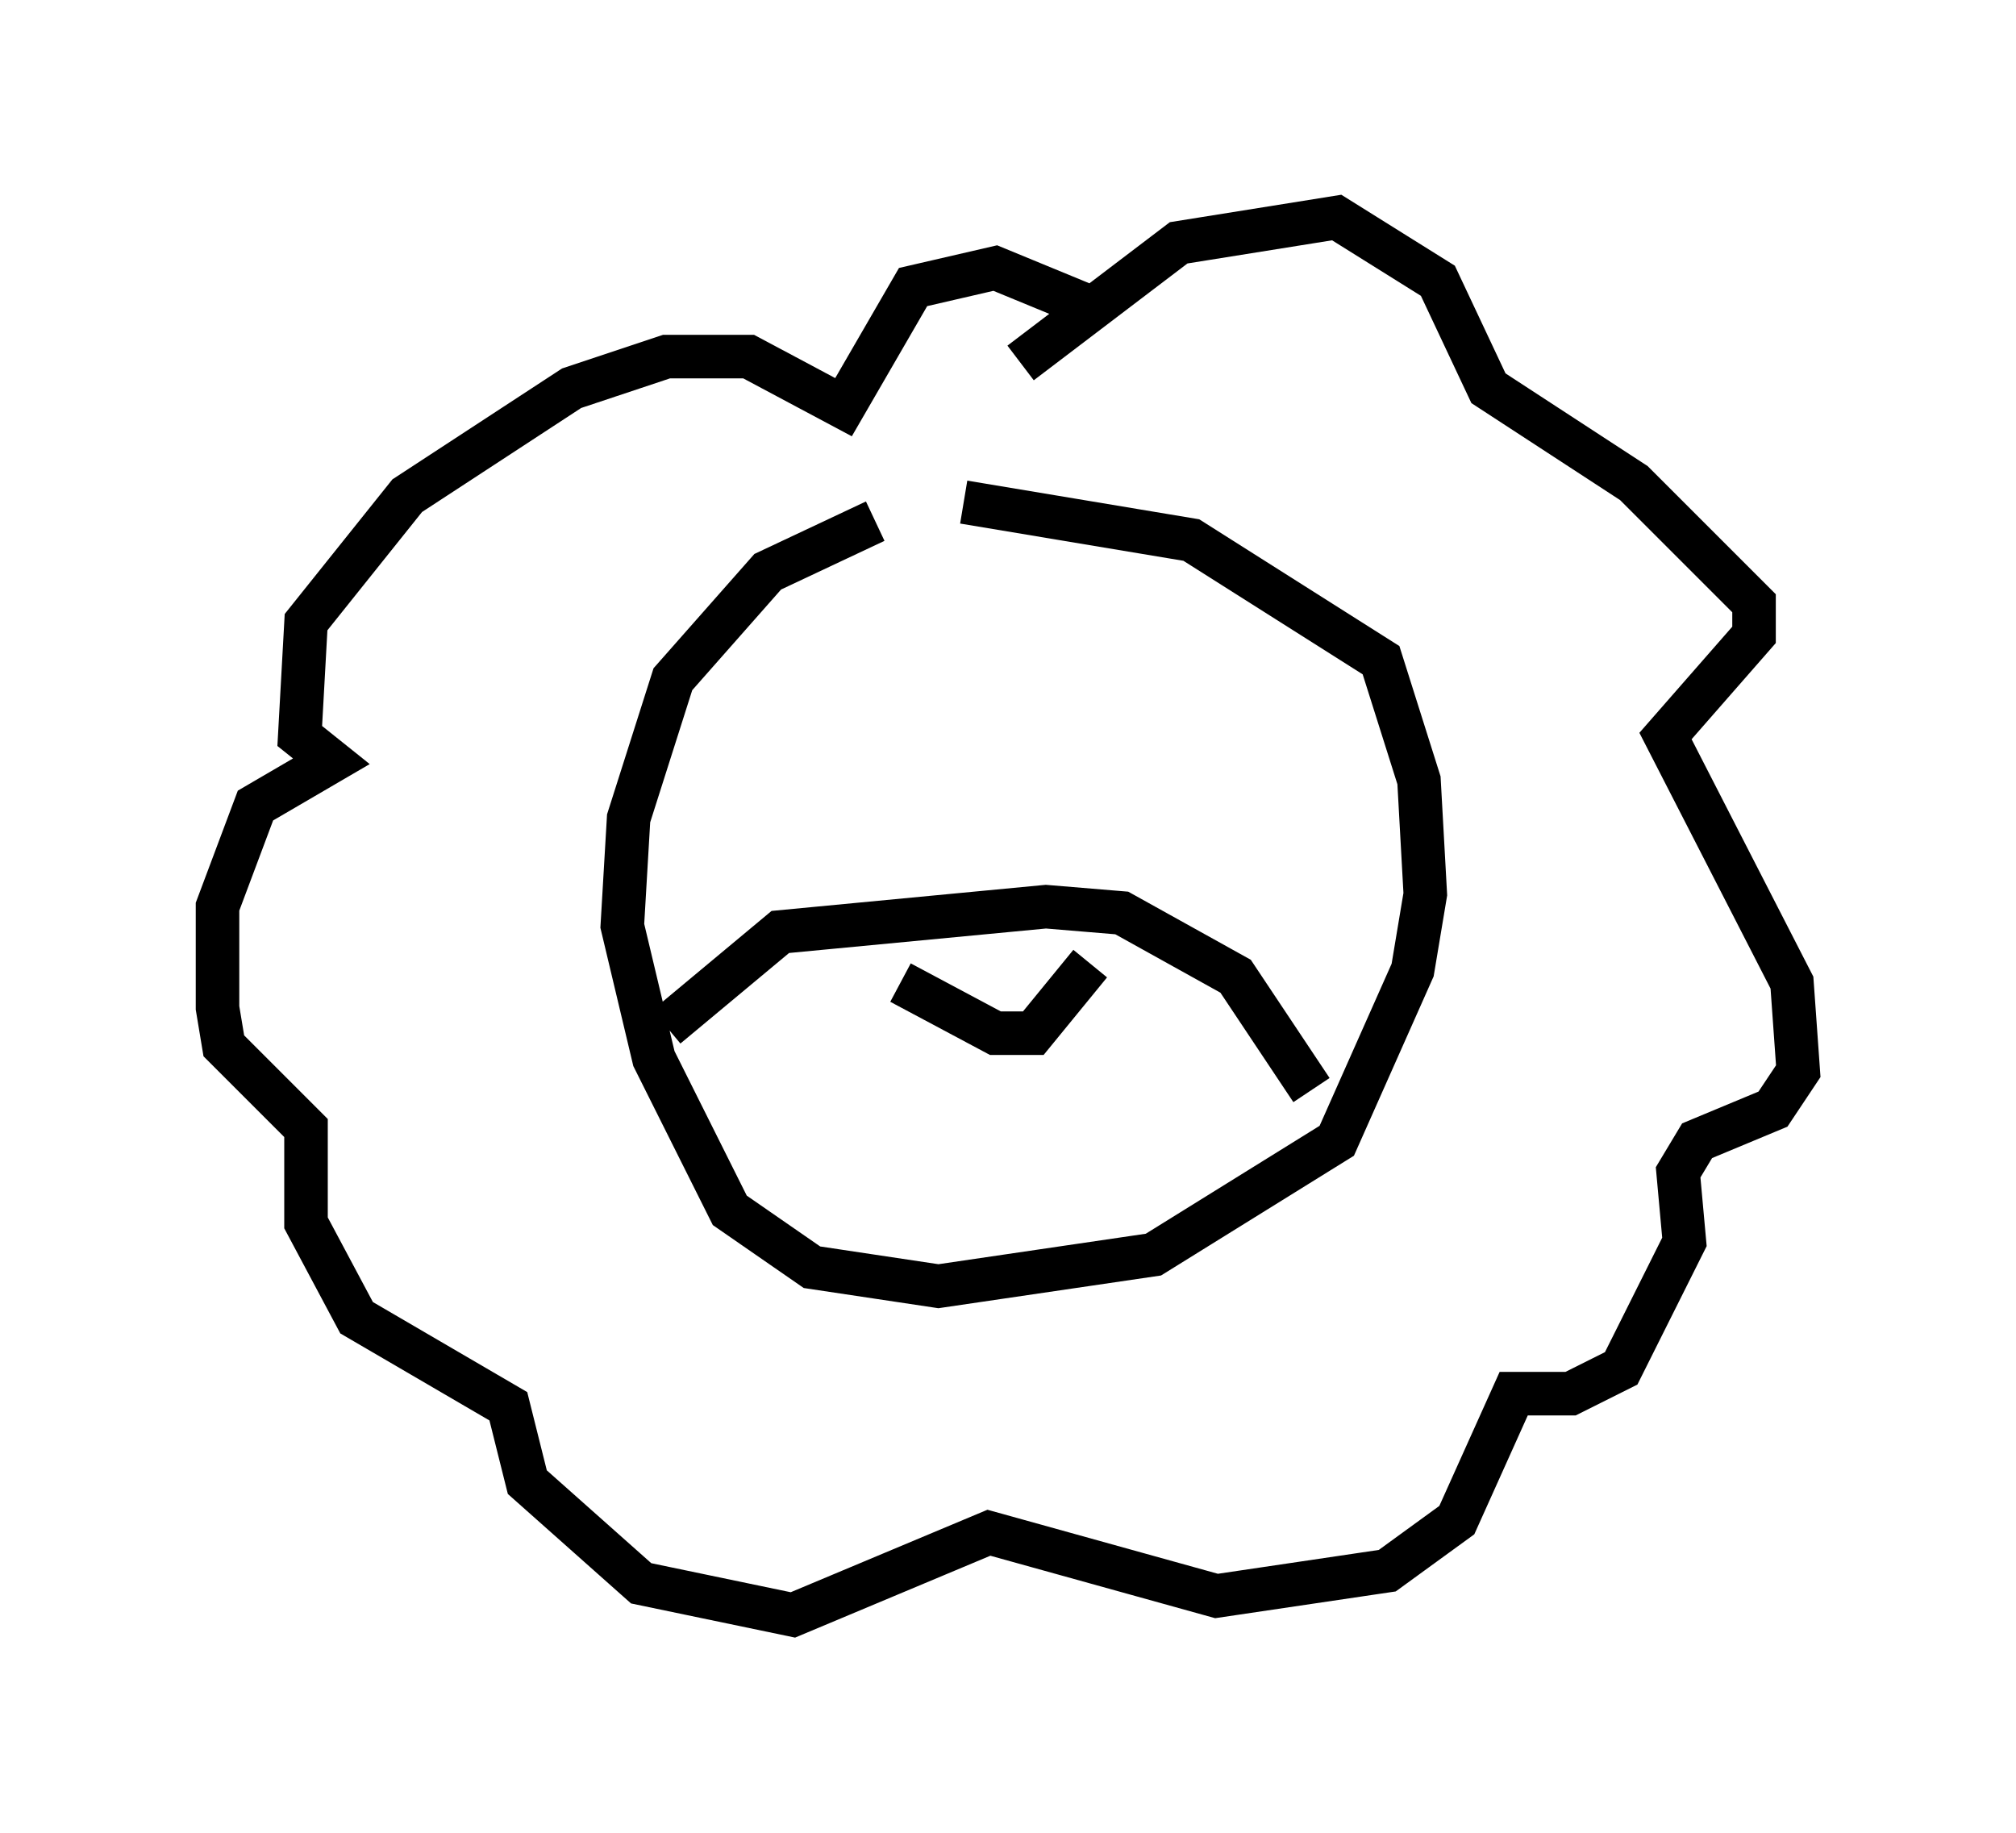 <?xml version="1.0" encoding="utf-8" ?>
<svg baseProfile="full" height="42.1" version="1.1" width="46.313" xmlns="http://www.w3.org/2000/svg" xmlns:ev="http://www.w3.org/2001/xml-events" xmlns:xlink="http://www.w3.org/1999/xlink"><defs /><rect fill="white" height="42.1" width="46.313" x="0" y="0" /><path d="M22.866, 11.972 m-2.76, 0.0 l-2.469, 1.162 -2.179, 2.469 l-1.017, 3.196 -0.145, 2.469 l0.726, 3.05 1.743, 3.486 l1.888, 1.307 2.905, 0.436 l4.939, -0.726 4.212, -2.615 l1.743, -3.922 0.291, -1.743 l-0.145, -2.615 -0.872, -2.76 l-4.358, -2.76 -5.229, -0.872 m1.307, -3.196 l3.631, -2.76 3.631, -0.581 l2.324, 1.453 1.162, 2.469 l3.341, 2.179 2.76, 2.76 l0.0, 0.726 -2.034, 2.324 l2.905, 5.665 0.145, 2.034 l-0.581, 0.872 -1.743, 0.726 l-0.436, 0.726 0.145, 1.598 l-1.453, 2.905 -1.162, 0.581 l-1.307, 0.0 -1.307, 2.905 l-1.598, 1.162 -3.922, 0.581 l-5.229, -1.453 -4.503, 1.888 l-3.486, -0.726 -2.615, -2.324 l-0.436, -1.743 -3.486, -2.034 l-1.162, -2.179 0.0, -2.179 l-1.888, -1.888 -0.145, -0.872 l0.0, -2.324 0.872, -2.324 l1.743, -1.017 -0.726, -0.581 l0.145, -2.615 2.324, -2.905 l3.777, -2.469 2.179, -0.726 l1.888, 0.0 2.179, 1.162 l1.598, -2.76 1.888, -0.436 l2.469, 1.017 m-10.022, 16.413 l2.615, -2.179 6.101, -0.581 l1.743, 0.145 2.615, 1.453 l1.743, 2.615 m-9.441, -2.469 l2.179, 1.162 0.872, 0.0 l1.307, -1.598 " fill="none" stroke="black" stroke-width="1" /></svg>